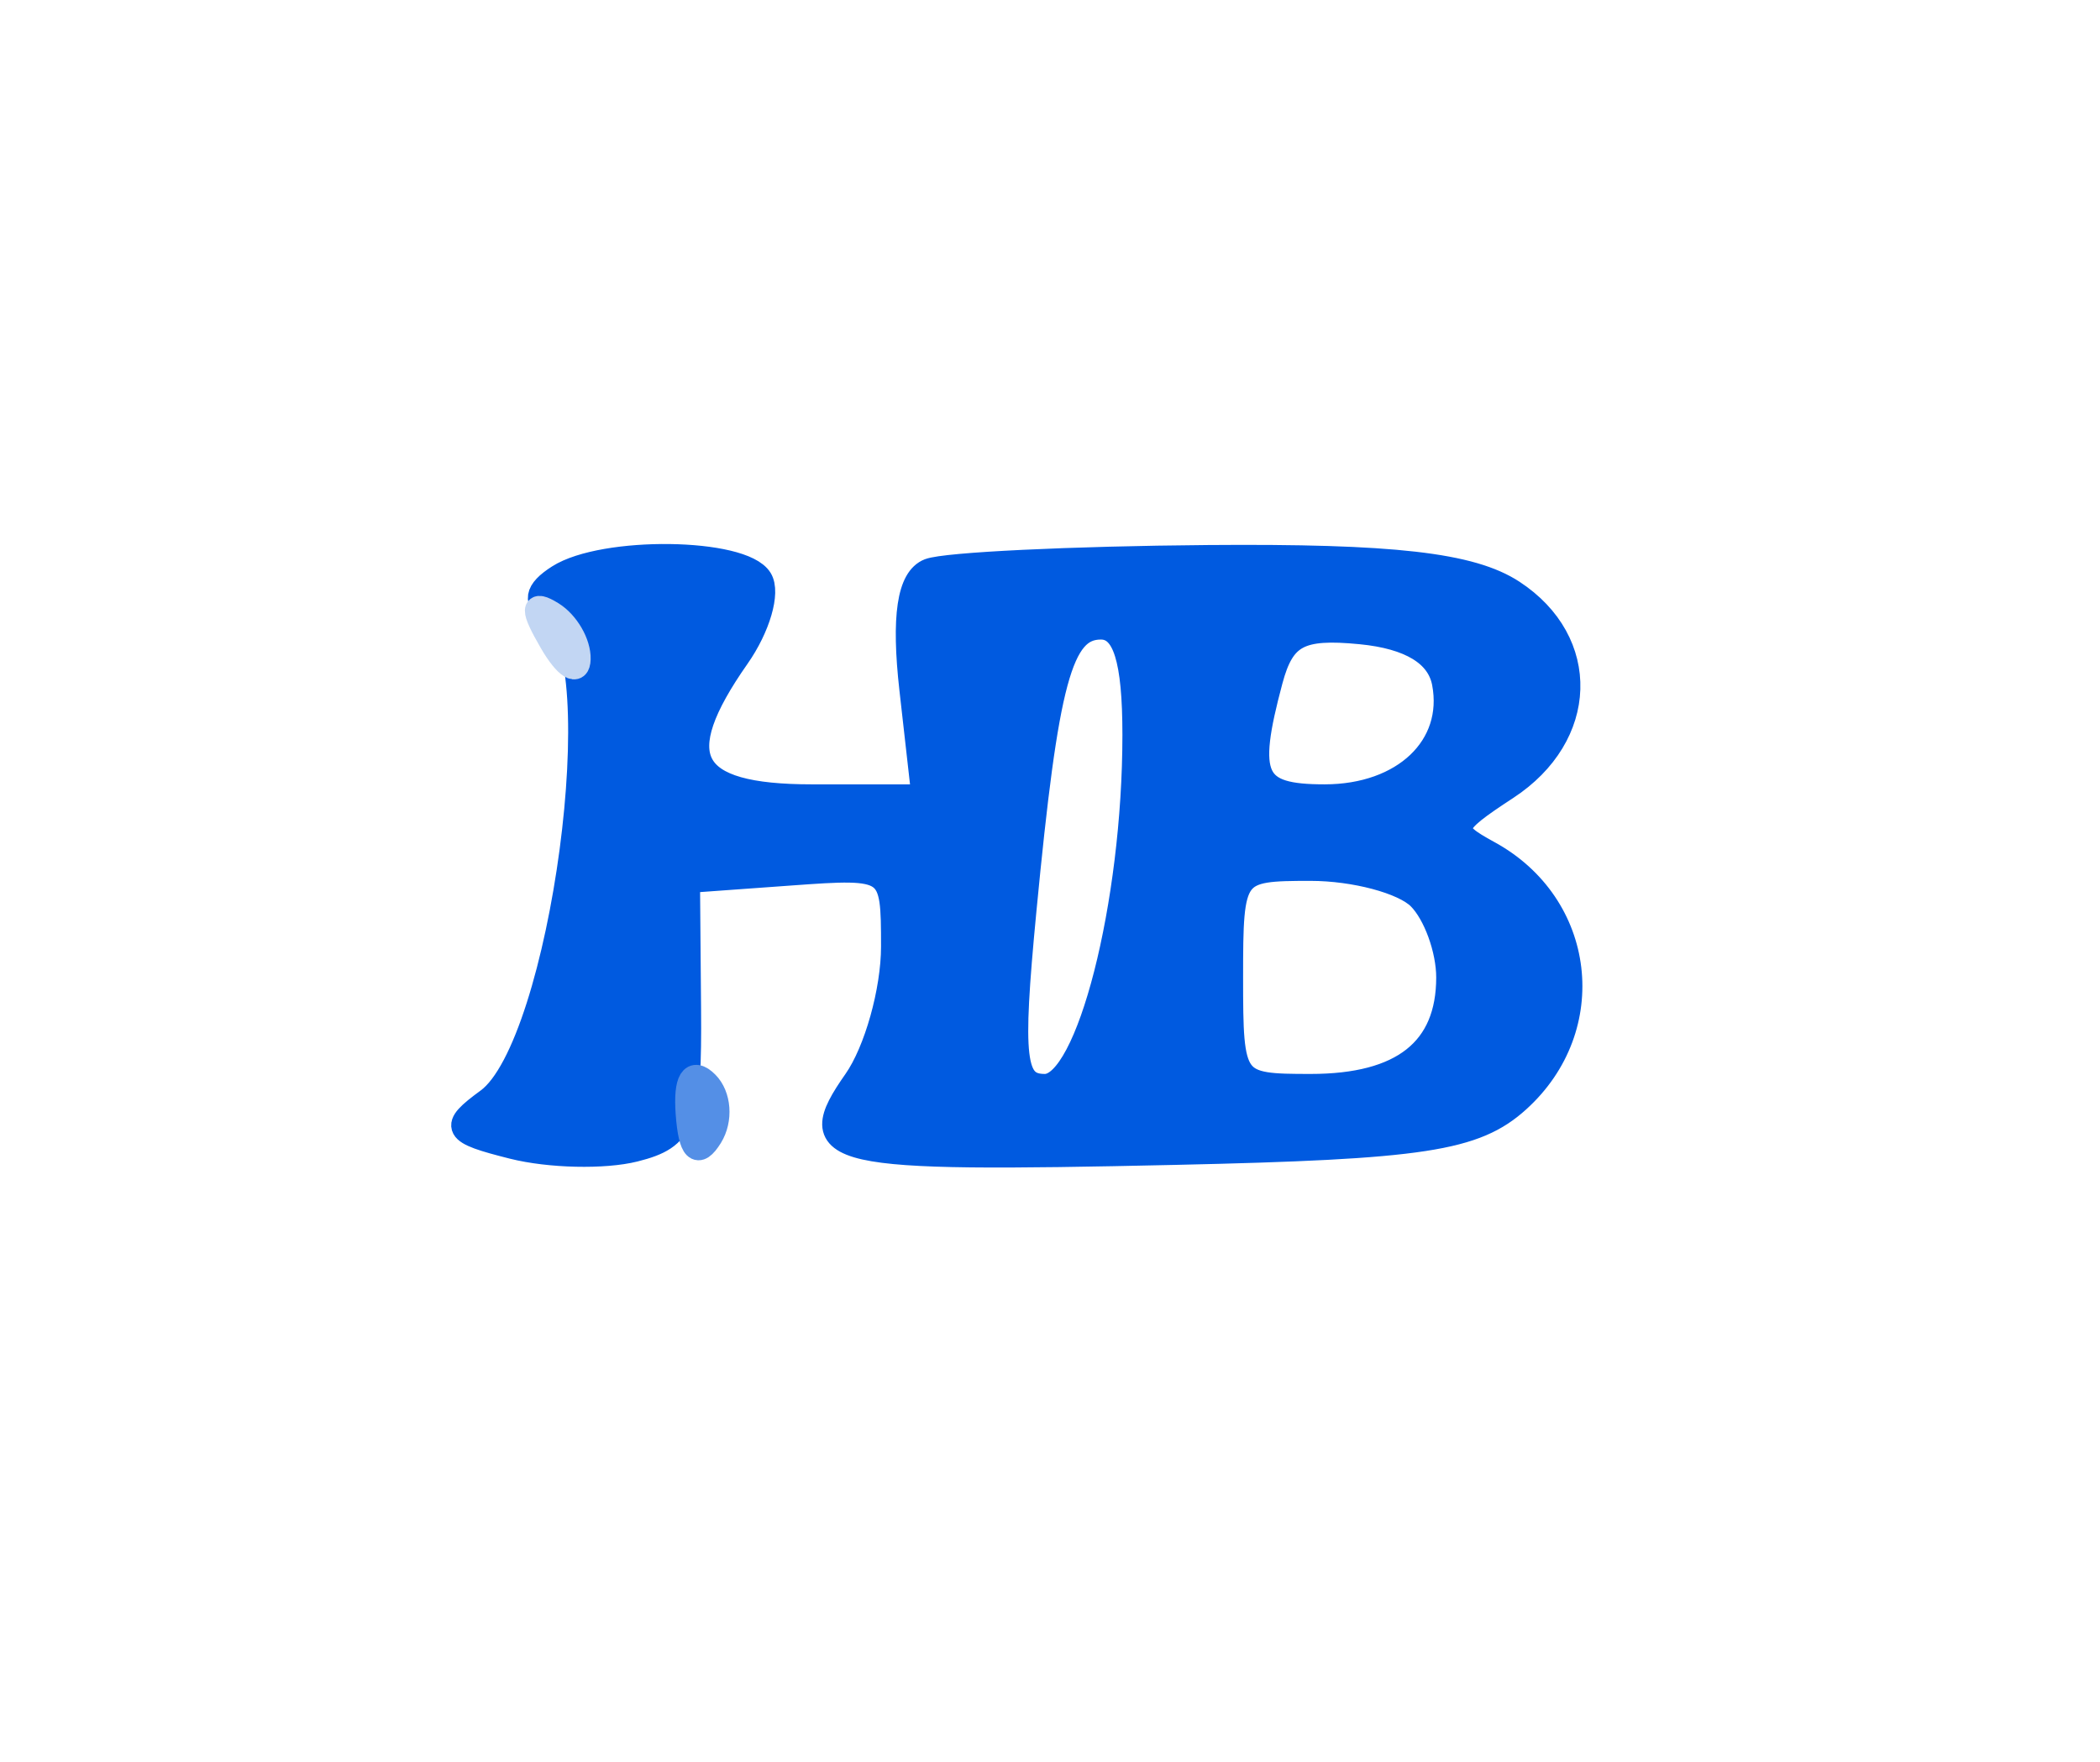 <?xml version="1.0" encoding="utf-8"?>
<!DOCTYPE svg PUBLIC "-//W3C//DTD SVG 20010904//EN" "http://www.w3.org/TR/2001/REC-SVG-20010904/DTD/svg10.dtd">
<svg version="1.0" xmlns="http://www.w3.org/2000/svg" width="87pt" height="73pt" viewBox="0 0 87 73" style="" preserveAspectRatio="xMidYMid meet">
<g fill="#005AE0FF" stroke="#005AE0FF">
<path d="M 23.143 23.890 C 22.197 24.490 22.122 24.957 22.893 25.434 C 25.475 27.030 23.304 43.326 20.208 45.590 C 18.670 46.715 18.772 46.905 21.251 47.527 C 22.763 47.906 25.033 47.958 26.294 47.641 C 28.333 47.129 28.584 46.475 28.544 41.783 L 28.500 36.500 32.750 36.193 C 36.962 35.888 37.000 35.915 37.000 39.220 C 37.000 41.054 36.297 43.559 35.438 44.785 C 33.275 47.873 34.231 48.089 48.666 47.769 C 58.949 47.541 61.112 47.211 62.896 45.595 C 66.227 42.579 65.619 37.486 61.672 35.331 C 59.974 34.404 60.027 34.212 62.422 32.643 C 65.718 30.483 65.840 26.596 62.676 24.523 C 60.950 23.392 57.702 23.022 50.040 23.084 C 44.368 23.130 39.172 23.381 38.493 23.641 C 37.660 23.961 37.421 25.559 37.759 28.557 L 38.260 33.000 33.630 33.000 C 28.475 33.000 27.627 31.405 30.558 27.221 C 31.415 25.997 31.838 24.547 31.499 23.998 C 30.746 22.780 25.013 22.706 23.143 23.890 M 58.800 37.200 C 59.460 37.860 60.000 39.345 60.000 40.500 C 60.000 43.500 58.100 45.000 54.300 45.000 C 51.056 45.000 51.000 44.924 51.000 40.500 C 51.000 36.076 51.056 36.000 54.300 36.000 C 56.115 36.000 58.140 36.540 58.800 37.200 M 47.000 30.451 C 47.000 37.479 45.081 45.000 43.288 45.000 C 41.971 45.000 41.845 43.924 42.436 37.750 C 43.353 28.175 43.940 26.000 45.608 26.000 C 46.589 26.000 47.000 27.315 47.000 30.451 M 59.824 28.298 C 60.325 30.940 58.157 33.000 54.878 33.000 C 51.910 33.000 51.560 32.246 52.644 28.196 C 53.147 26.321 53.840 25.949 56.372 26.196 C 58.423 26.396 59.600 27.113 59.824 28.298 "/></g>
<g fill="#548FE6FF" stroke="#548FE6FF">
<path d="M 28.492 46.147 C 28.604 47.666 28.904 47.965 29.441 47.096 C 29.873 46.397 29.799 45.399 29.277 44.877 C 28.680 44.280 28.389 44.749 28.492 46.147 "/></g>
<g fill="#C2D6F3FF" stroke="#C2D6F3FF">
<path d="M 22.843 26.613 C 23.446 27.651 23.953 27.964 23.970 27.309 C 23.986 26.654 23.493 25.805 22.874 25.422 C 22.045 24.910 22.037 25.224 22.843 26.613 "/></g>
</svg>
